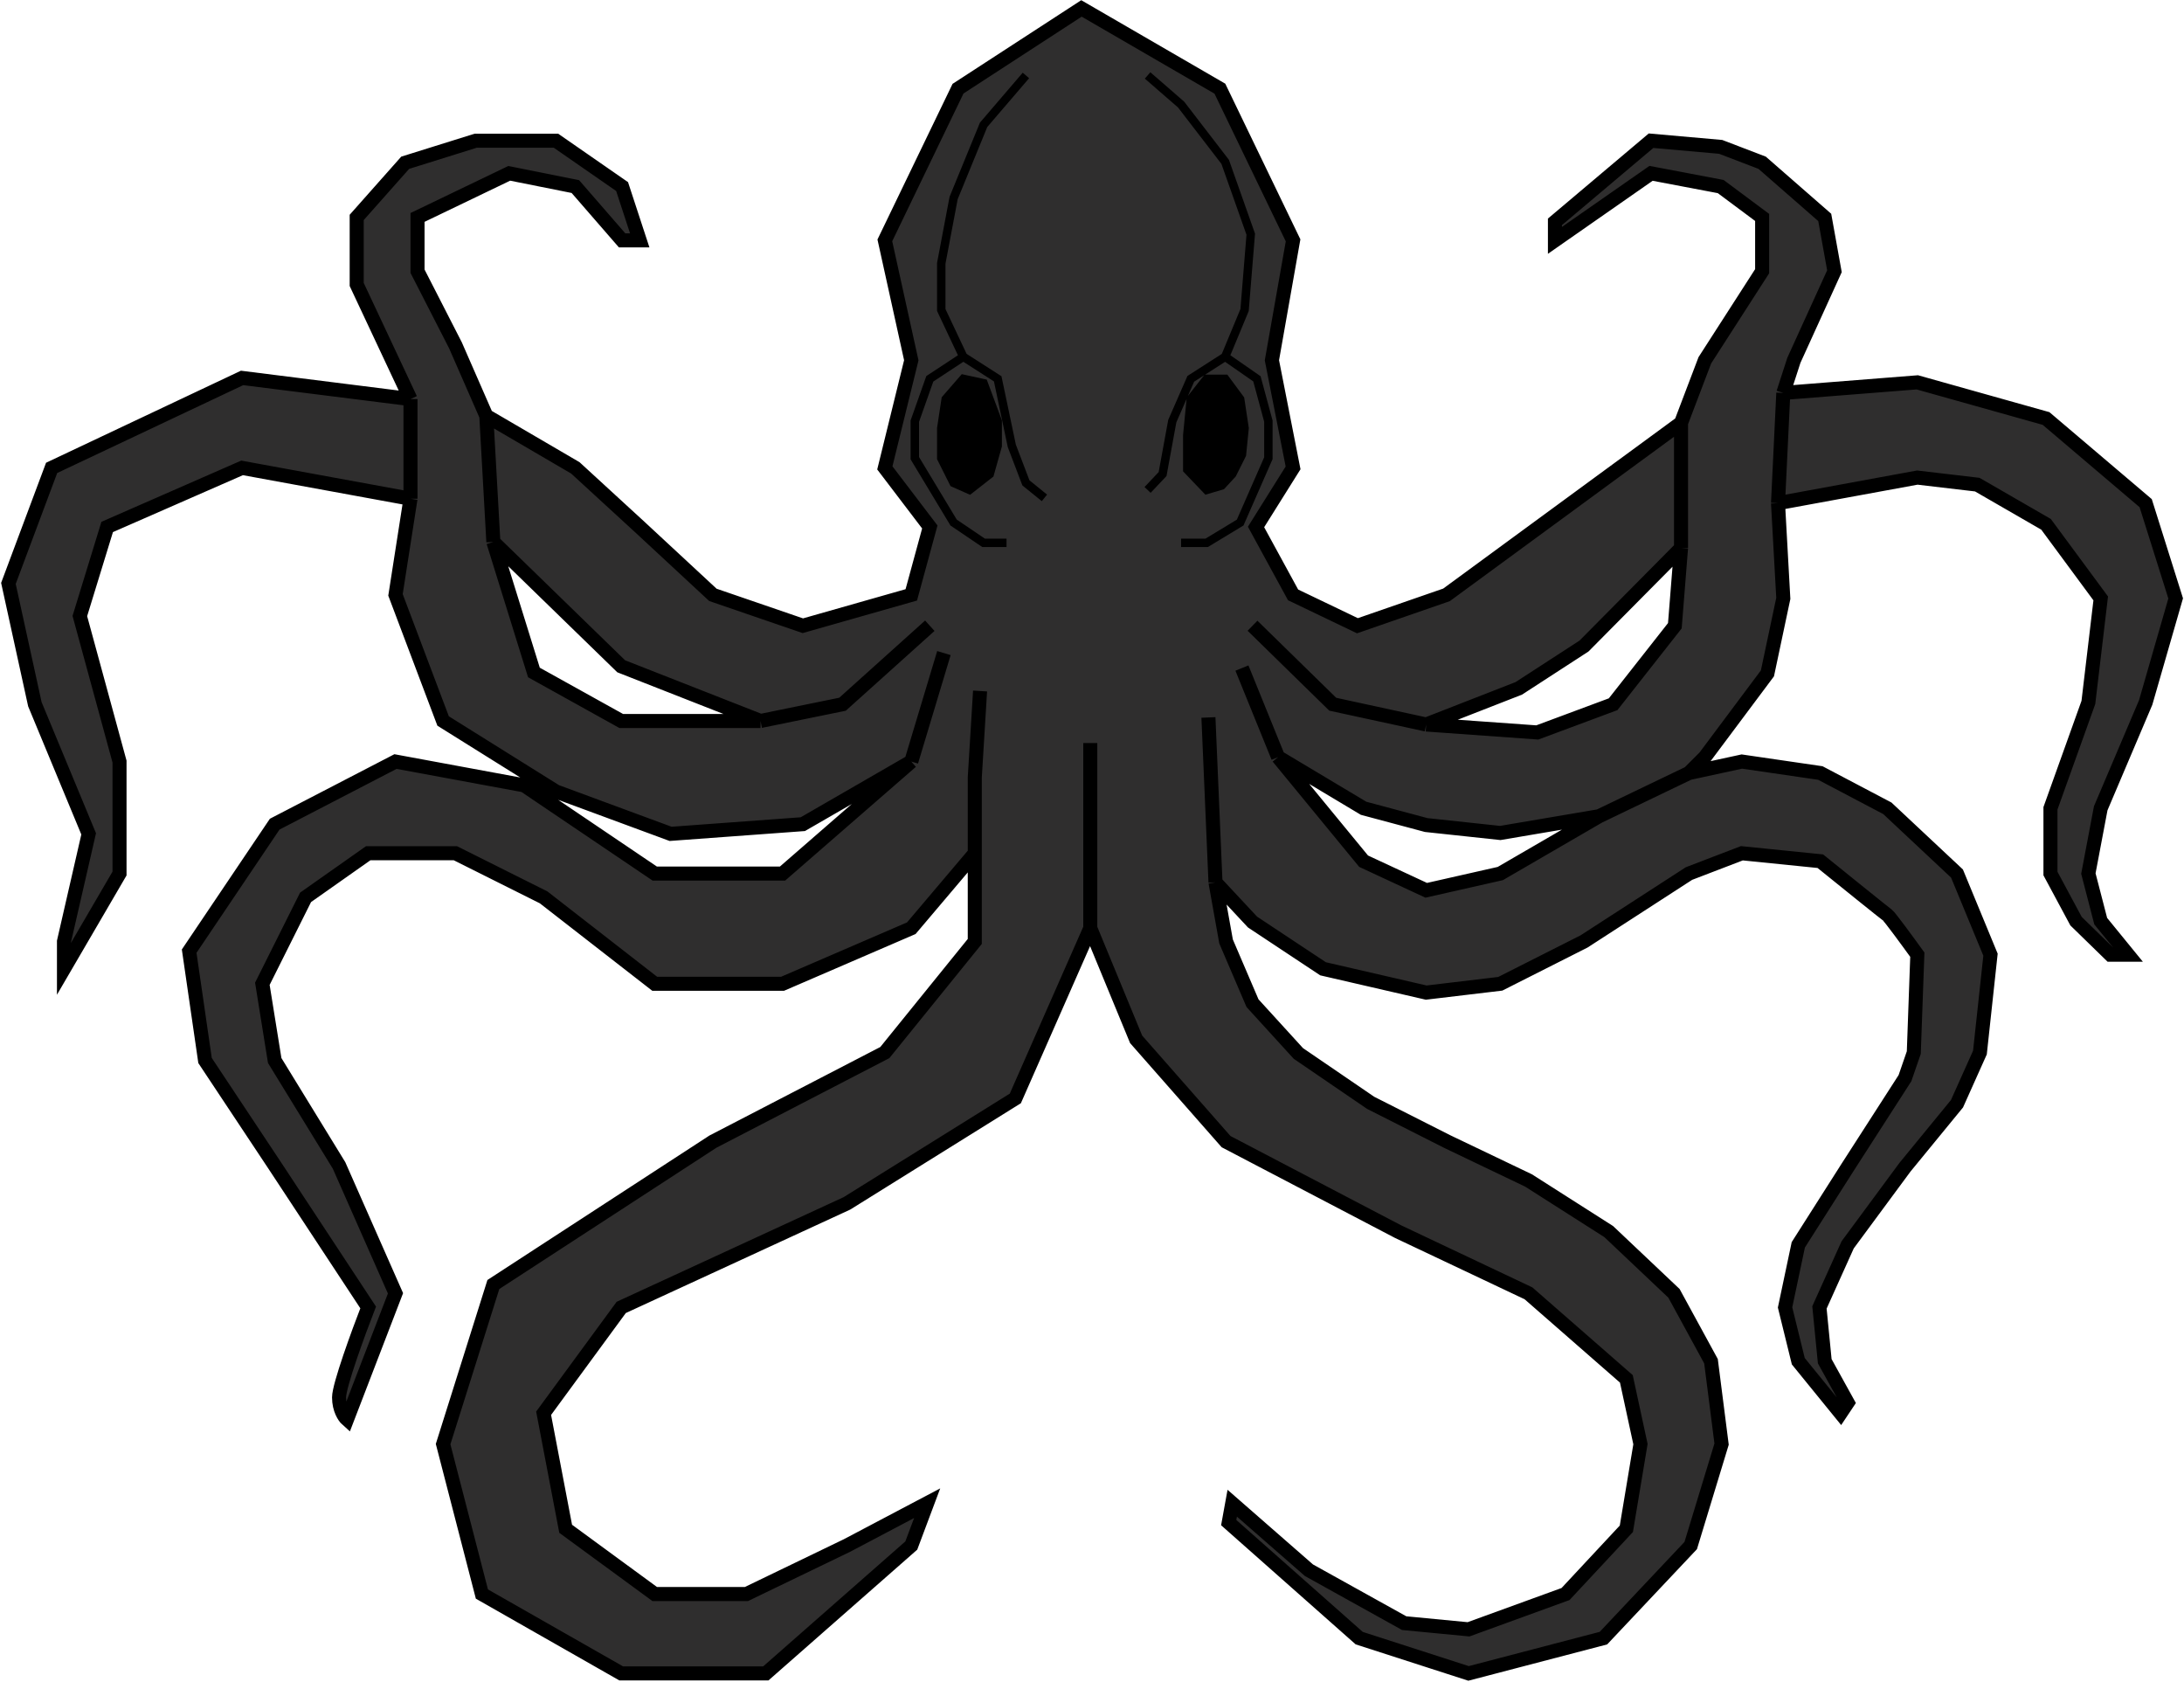 <svg width="778" height="599" viewBox="0 0 778 599" fill="none" xmlns="http://www.w3.org/2000/svg">
<path d="M315.204 85.605L324.627 128.322L315.204 166.64L331.223 187.684L324.627 211.869L285.994 222.862L253.957 211.869L227.888 187.684L204.959 166.64L173.236 148.109L175.749 193.024L221.292 237.31L270.918 256.784H221.292L190.197 239.509L175.749 193.024L173.236 148.109L162.243 122.982L148.737 96.599V77.439L181.403 61.735L204.959 66.446L221.606 85.605H227.888L221.606 66.446L198.049 50.113H169.467L144.34 57.966L127.065 77.439V101.31L146.225 142.141V177.633L140.885 211.869L157.846 256.784L198.049 281.911L238.881 296.987L285.994 293.532L324.627 271.232L278.77 311.121H233.227L186.742 279.712L140.885 271.232L97.855 293.532L67.388 338.761L73.042 377.708L97.855 415.085L131.148 465.653C127.693 474.552 120.783 493.419 120.783 497.69C120.783 501.962 122.668 504.705 123.61 505.542L140.885 460.628L120.783 415.085L97.855 377.708L93.458 350.382L108.848 319.602L131.148 303.897H162.243L193.652 319.602L233.227 350.382H278.77L324.627 330.595L347.242 303.897V335.306L315.204 374.881L253.957 406.604L175.749 457.487L157.846 514.337L171.666 567.732L221.292 596H272.802L324.627 550.457L330.281 535.381L301.699 550.457L265.892 567.732H233.227L201.504 544.489L193.652 503.344L221.292 465.653L301.699 428.591L361.69 391.214L388.387 330.595L404.72 370.17L436.757 406.604L498.004 438.641L544.489 460.628L579.353 491.094L584.379 514.337L579.353 544.489L557.681 567.732L523.131 580.296L500.203 578.097L466.281 559.252L438.956 535.381L437.699 542.291L484.184 583.436L523.131 596L571.187 583.436L602.282 550.457L613.275 514.337L609.506 484.812L596.314 460.628L573.071 438.641L544.489 420.424L515.593 406.604L488.267 392.784L462.512 375.195L446.18 357.292L436.757 335.306L432.988 314.262L446.18 328.396L471.307 345.043L508.055 353.523L534.439 350.382L564.277 335.306L601.654 311.121L620.499 303.897L648.453 306.724C656.096 312.901 671.57 325.381 672.324 325.883C673.077 326.386 679.757 335.516 683.003 340.017L681.746 374.881L678.605 383.99L658.19 415.713L640.601 443.353L635.889 465.653L640.601 484.812L655.677 503.344L658.19 499.575L650.023 484.812L648.139 465.653L658.19 443.353L678.605 415.713L697.137 393.099L705.303 374.881L709.072 340.017L697.137 311.121L672.324 287.879L648.453 275.315L620.499 271.232L601.654 275.315L569.617 290.706L534.439 311.121L508.055 317.089L485.755 306.724L455.288 269.662L485.755 287.879L508.055 293.846L534.439 296.673L569.617 290.706L601.654 275.315L607.307 269.662L629.607 239.823L635.261 213.126L633.377 179.204L635.261 139.943L639.03 128.322L653.478 96.599L650.023 77.439L627.723 57.966L612.961 52.312L588.148 50.113L553.912 79.01V85.605L588.148 61.735L612.961 66.446L627.723 77.439V96.599L607.307 128.322L598.827 150.622V195.222L596.628 222.862L574.642 250.816L547.63 260.867L508.055 258.04L541.034 245.163L564.277 230.086L598.827 195.222V150.622L515.279 211.869L483.556 222.862L460.628 211.869L447.436 187.684L460.628 166.64L453.09 128.322L460.628 85.605L434.558 31.582L385.246 3L341.274 31.582L315.204 85.605Z" fill="#2F2E2E"/>
<path d="M146.225 177.633V142.141L86.234 134.603L18.39 166.64L3 207.786L12.423 250.816L31.582 296.987L22.788 335.306V345.043L42.575 311.121V271.232L28.441 219.407L38.178 187.684L86.234 166.64L146.225 177.633Z" fill="#2F2E2E"/>
<path d="M683.003 136.174L635.261 139.943L633.377 179.204L683.003 170.095L704.361 172.608L728.86 186.742L748.333 213.126L743.936 250.188L730.43 287.879V311.121L739.539 328.082L751.788 340.017H758.07L748.333 328.082L743.936 311.121L748.333 287.879L764.352 250.188L775.031 213.126L764.352 179.204L728.86 149.051L683.003 136.174Z" fill="#2F2E2E"/>
<path d="M598.827 150.622L515.279 211.869L483.556 222.862L460.628 211.869L447.436 187.684L460.628 166.64L453.09 128.322L460.628 85.605L434.558 31.582L385.246 3L341.274 31.582L315.204 85.605L324.627 128.322L315.204 166.64L331.223 187.684L324.627 211.869L285.994 222.862L253.957 211.869L227.888 187.684L204.959 166.64L173.236 148.109M598.827 150.622L607.307 128.322L627.723 96.599V77.439L612.961 66.446L588.148 61.735L553.912 85.605V79.01L588.148 50.113L612.961 52.312L627.723 57.966L650.023 77.439L653.478 96.599L639.03 128.322L635.261 139.943M598.827 150.622V195.222M635.261 139.943L683.003 136.174L728.86 149.051L764.352 179.204L775.031 213.126L764.352 250.188L748.333 287.879L743.936 311.121L748.333 328.082L758.07 340.017H751.788L739.539 328.082L730.43 311.121V287.879L743.936 250.188L748.333 213.126L728.86 186.742L704.361 172.608L683.003 170.095L633.377 179.204M635.261 139.943L633.377 179.204M633.377 179.204L635.261 213.126L629.607 239.823L607.307 269.662L601.654 275.315M601.654 275.315L620.499 271.232L648.453 275.315L672.324 287.879L697.137 311.121L709.072 340.017L705.303 374.881L697.137 393.099L678.605 415.713L658.19 443.353L648.139 465.653L650.023 484.812L658.19 499.575L655.677 503.344L640.601 484.812L635.889 465.653L640.601 443.353L658.19 415.713L678.605 383.99L681.746 374.881L683.003 340.017C679.757 335.516 673.077 326.386 672.324 325.883C671.57 325.381 656.096 312.901 648.453 306.724L620.499 303.897L601.654 311.121L564.277 335.306L534.439 350.382L508.055 353.523L471.307 345.043L446.18 328.396L432.988 314.262M601.654 275.315L569.617 290.706M432.988 314.262L436.757 335.306L446.18 357.292L462.512 375.195L488.267 392.784L515.593 406.604L544.489 420.424L573.071 438.641L596.314 460.628L609.506 484.812L613.275 514.337L602.282 550.457L571.187 583.436L523.131 596L484.184 583.436L437.699 542.291L438.956 535.381L466.281 559.252L500.203 578.097L523.131 580.296L557.681 567.732L579.353 544.489L584.379 514.337L579.353 491.094L544.489 460.628L498.004 438.641L436.757 406.604L404.72 370.17L388.387 330.595M432.988 314.262L430.475 255.528M388.387 330.595L361.69 391.214L301.699 428.591L221.292 465.653L193.652 503.344L201.504 544.489L233.227 567.732H265.892L301.699 550.457L330.281 535.381L324.627 550.457L272.802 596H221.292L171.666 567.732L157.846 514.337L175.749 457.487L253.957 406.604L315.204 374.881L347.242 335.306V303.897M388.387 330.595V264.636M347.242 303.897L324.627 330.595L278.77 350.382H233.227L193.652 319.602L162.243 303.897H131.148L108.848 319.602L93.458 350.382L97.855 377.708L120.783 415.085L140.885 460.628L123.61 505.542C122.668 504.705 120.783 501.962 120.783 497.69C120.783 493.419 127.693 474.552 131.148 465.653L97.855 415.085L73.042 377.708L67.388 338.761L97.855 293.532L140.885 271.232L186.742 279.712L233.227 311.121H278.77L324.627 271.232M347.242 303.897V276.886L349.126 246.105M324.627 271.232L285.994 293.532L238.881 296.987L198.049 281.911L157.846 256.784L140.885 211.869L146.225 177.633M324.627 271.232L336.248 232.599M146.225 177.633V142.141M146.225 177.633L86.234 166.64L38.178 187.684L28.441 219.407L42.575 271.232V311.121L22.788 345.043V335.306L31.582 296.987L12.423 250.816L3 207.786L18.39 166.64L86.234 134.603L146.225 142.141M146.225 142.141L127.065 101.31V77.439L144.34 57.966L169.467 50.113H198.049L221.606 66.446L227.888 85.605H221.606L204.959 66.446L181.403 61.735L148.737 77.439V96.599L162.243 122.982L173.236 148.109M173.236 148.109L175.749 193.024M270.918 256.784L221.292 237.31L175.749 193.024M270.918 256.784H221.292L190.197 239.509L175.749 193.024M270.918 256.784L300.128 250.816L331.223 222.862M569.617 290.706L534.439 311.121L508.055 317.089L485.755 306.724L455.288 269.662M569.617 290.706L534.439 296.673L508.055 293.846L485.755 287.879L455.288 269.662M455.288 269.662L442.41 237.939M598.827 195.222L596.628 222.862L574.642 250.816L547.63 260.867L508.055 258.04M598.827 195.222L564.277 230.086L541.034 245.163L508.055 258.04M508.055 258.04L474.762 250.816L446.18 222.862" stroke="black" stroke-width="5"/>
<path d="M429.847 174.493L422.937 167.269V155.019L424.193 142.141L429.847 134.917H436.443L441.782 142.141L443.353 152.506L442.411 161.929L438.956 168.839L435.187 172.922L429.847 174.493Z" fill="black"/>
<path d="M345.357 174.493L339.703 171.98L335.306 163.185V152.506L336.877 142.141L343.158 134.917L350.382 136.488L355.408 149.994V158.788L352.581 168.839L345.357 174.493Z" fill="black"/>
<path d="M358.549 193.338H350.382L339.703 186.114L325.884 163.185V149.994L331.223 134.917L343.158 127.065M343.158 127.065L355.408 134.917L360.433 158.788L365.459 171.98L372.055 177.319M343.158 127.065L335.306 110.418V93.772L339.703 70.529L350.382 44.46L365.459 26.871M408.803 174.493L414.143 168.839L417.598 149.994L424.193 134.917L436.443 127.065M436.443 127.065L447.75 134.917L451.833 149.994V163.185L441.782 186.114L429.847 193.338H420.738M436.443 127.065L443.353 110.418L445.551 83.407L436.443 57.651L420.738 37.236L408.803 26.871M345.357 174.493L339.703 171.98L335.306 163.185V152.506L336.877 142.141L343.158 134.917L350.382 136.488L355.408 149.994V158.788L352.581 168.839L345.357 174.493ZM429.847 174.493L422.937 167.269V155.019L424.193 142.141L429.847 134.917H436.443L441.782 142.141L443.353 152.506L442.411 161.929L438.956 168.839L435.187 172.922L429.847 174.493Z" stroke="black" stroke-width="3"/>
</svg>
